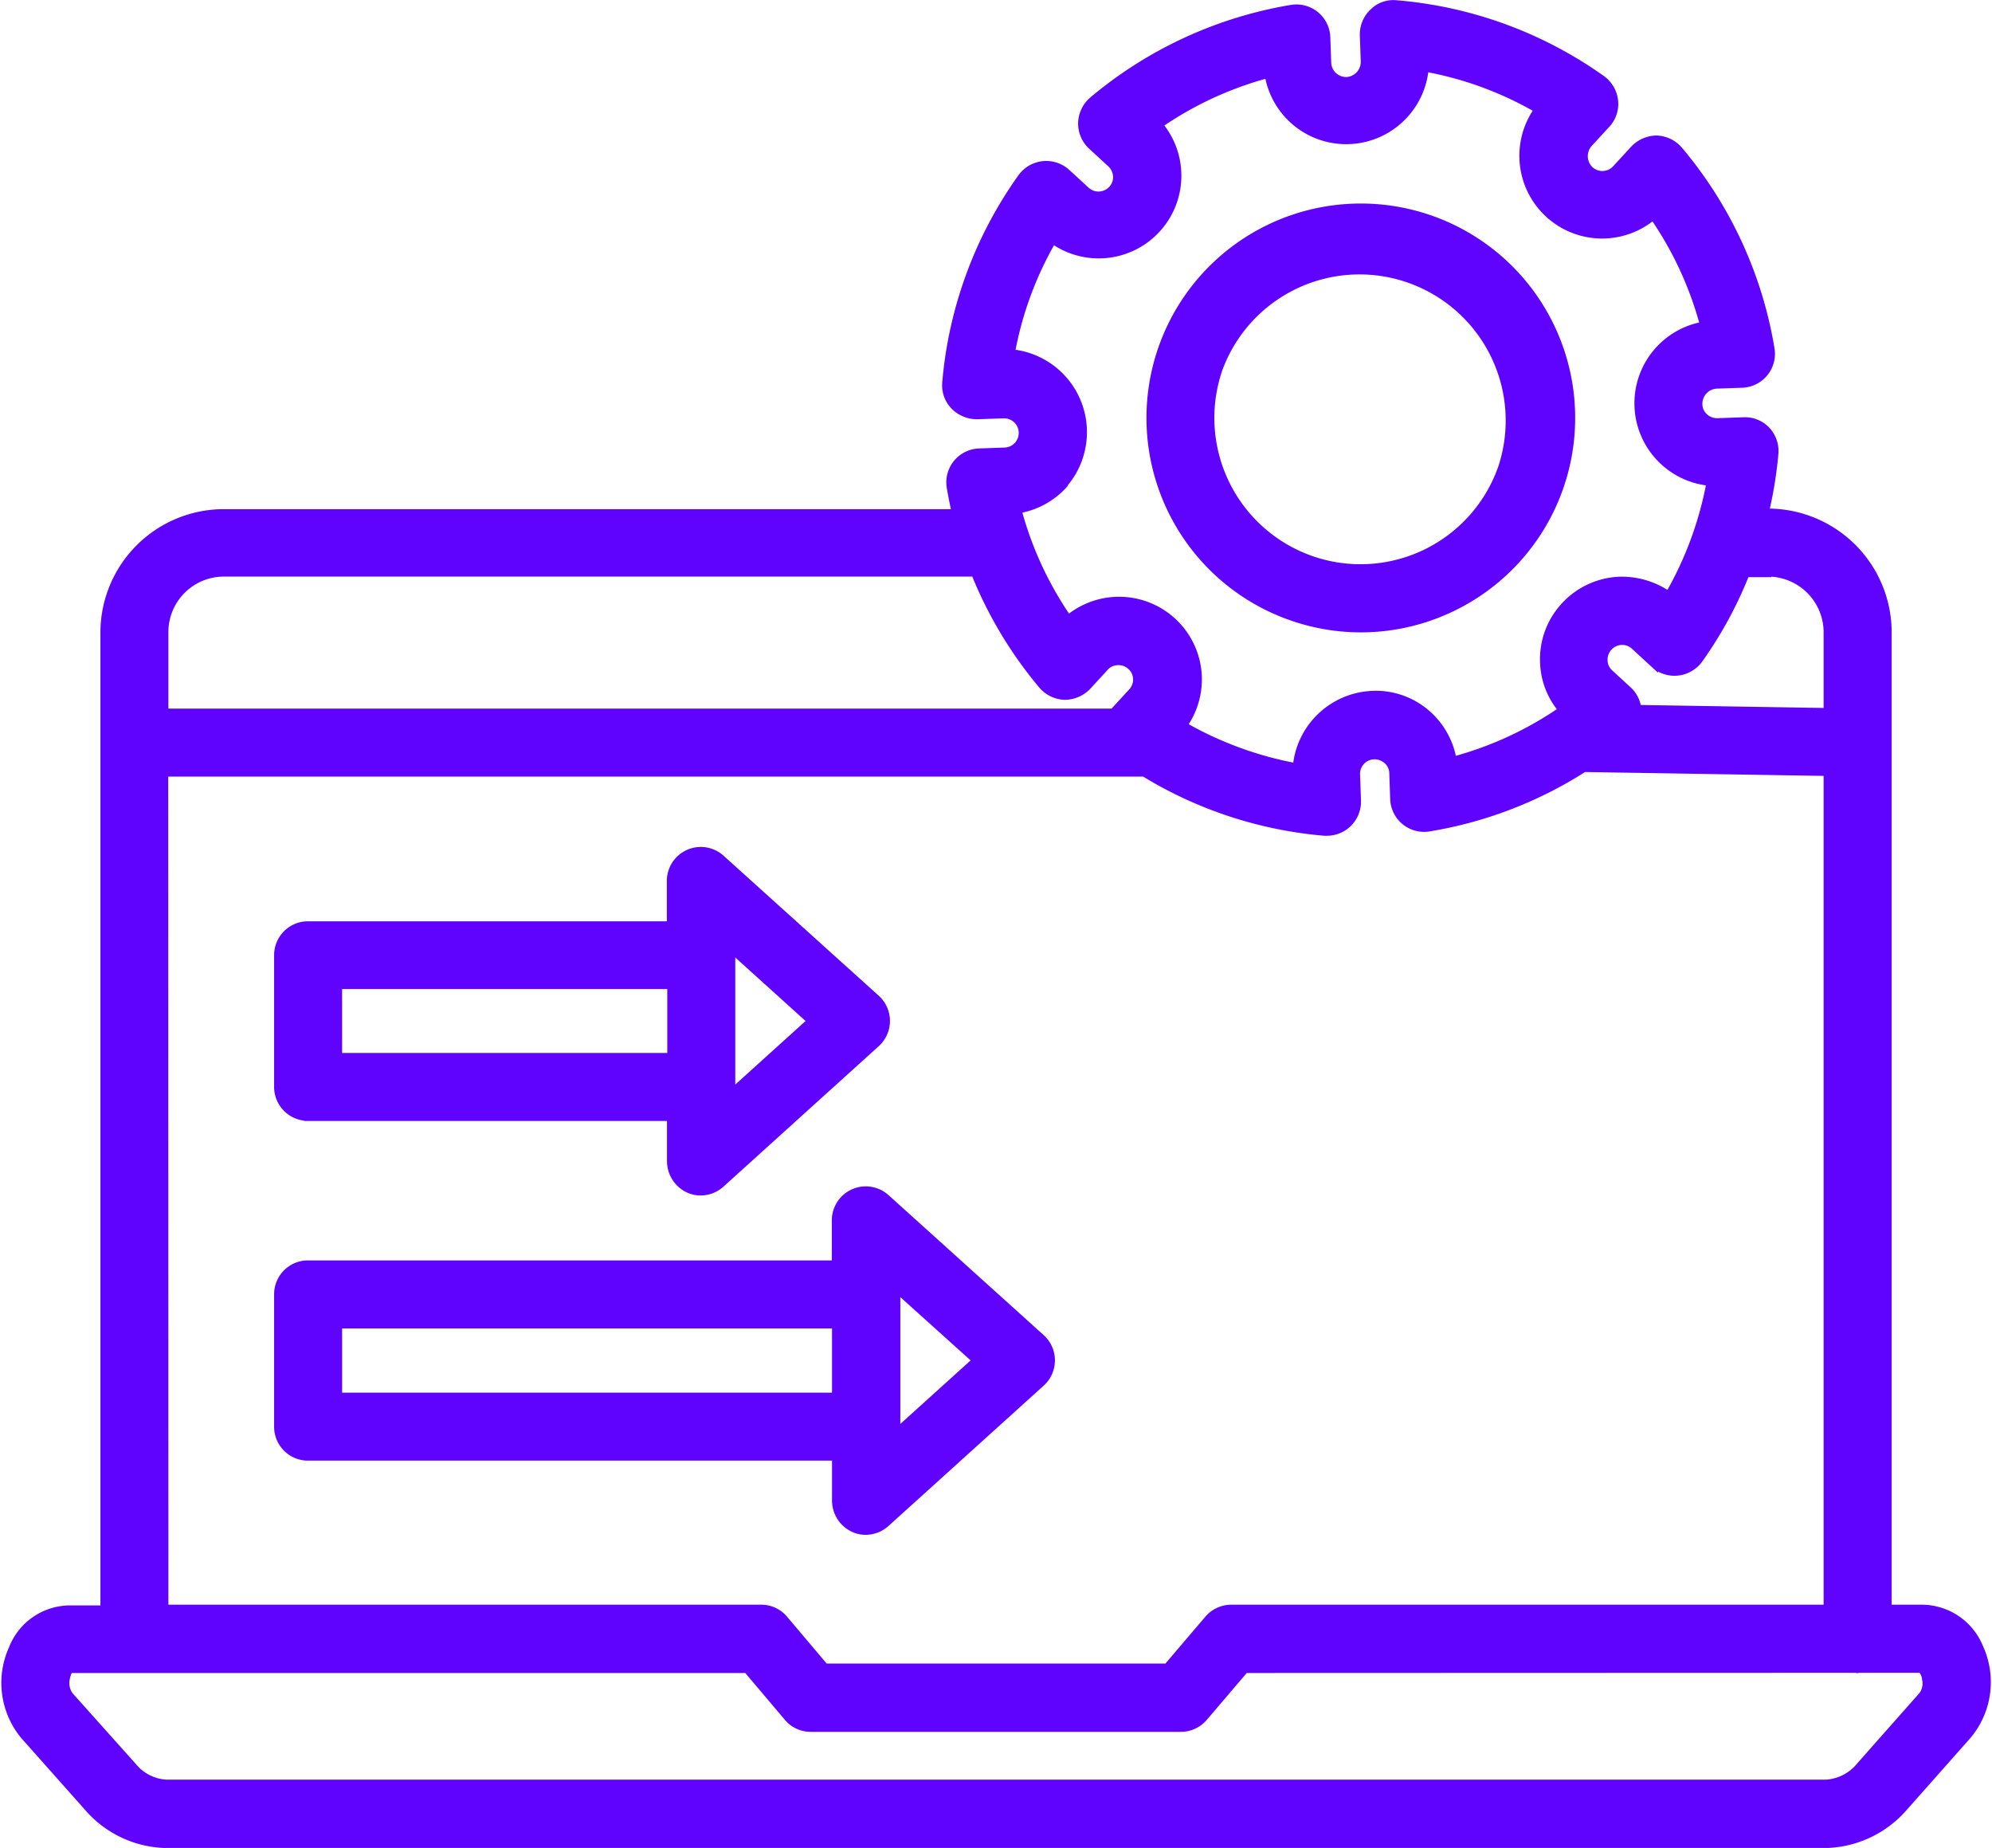 <svg xmlns="http://www.w3.org/2000/svg" width="50.266" height="46.625" viewBox="0 0 50.266 46.625">
  <g id="Group_1172050" data-name="Group 1172050" transform="translate(0.134 -2.194)">
    <g id="Group_1172049" data-name="Group 1172049" transform="translate(0 2.295)">
      <path id="Path_943375" data-name="Path 943375" d="M49.819,43.782a1.573,1.573,0,0,0-1.437-1H47.5V18.142a3.024,3.024,0,0,0-3.023-3.016H44.4a10.5,10.5,0,0,0,.242-1.484.763.763,0,0,0-.2-.586.744.744,0,0,0-.578-.234l-.656.023a.472.472,0,0,1-.336-.125.445.445,0,0,1-.148-.328.482.482,0,0,1,.453-.492l.656-.023a.756.756,0,0,0,.711-.883,10.4,10.4,0,0,0-2.312-5.008.779.779,0,0,0-.562-.273.8.8,0,0,0-.578.258l-.445.484a.47.47,0,0,1-.664.031.487.487,0,0,1-.031-.672l.445-.484a.747.747,0,0,0,.2-.594.771.771,0,0,0-.312-.539A10.42,10.42,0,0,0,35.1,2.3a.715.715,0,0,0-.586.211.76.76,0,0,0-.234.578l.023.656a.482.482,0,0,1-.453.492.477.477,0,0,1-.492-.453l-.023-.656a.756.756,0,0,0-.883-.711,10.471,10.471,0,0,0-5.008,2.312.779.779,0,0,0-.273.562.767.767,0,0,0,.242.578l.484.445a.484.484,0,0,1,.156.328.452.452,0,0,1-.125.336A.469.469,0,0,1,27.265,7l-.484-.445a.763.763,0,0,0-1.133.117,10.43,10.43,0,0,0-1.906,5.18.741.741,0,0,0,.211.586.8.8,0,0,0,.578.234l.656-.023a.472.472,0,0,1,.336.125.469.469,0,0,1-.3.812l-.656.023a.756.756,0,0,0-.711.883c.039.219.078.437.133.648H5.515A3.017,3.017,0,0,0,2.5,18.158V42.8H1.609a1.56,1.56,0,0,0-1.422.992,2.08,2.08,0,0,0,.3,2.2l1.6,1.8a2.678,2.678,0,0,0,1.977.93H45.936a2.7,2.7,0,0,0,1.977-.937L49.5,45.993a2.085,2.085,0,0,0,.32-2.211Zm-5.344-27.14a1.507,1.507,0,0,1,1.508,1.5v2.016l-4.8-.078a.754.754,0,0,0-.219-.453l-.484-.445a.445.445,0,0,1-.148-.328.452.452,0,0,1,.125-.336.463.463,0,0,1,.664-.023l.484.445a.747.747,0,0,0,.594.2.771.771,0,0,0,.539-.312,10.274,10.274,0,0,0,1.18-2.172h.555Zm-17.8-2.2a2,2,0,0,0-1.3-3.336,8.812,8.812,0,0,1,1.055-2.867,1.986,1.986,0,0,0,2.672-2.9,8.879,8.879,0,0,1,2.773-1.281A1.986,1.986,0,0,0,35.3,5.088,1.988,1.988,0,0,0,35.819,3.9a8.812,8.812,0,0,1,2.867,1.055,1.988,1.988,0,0,0,2.9,2.68,8.879,8.879,0,0,1,1.281,2.773,1.99,1.99,0,0,0,.164,3.945,8.994,8.994,0,0,1-1.055,2.867,2.063,2.063,0,0,0-1.242-.375,1.986,1.986,0,0,0-1.383.641,1.965,1.965,0,0,0-.523,1.422,1.925,1.925,0,0,0,.469,1.2,8.879,8.879,0,0,1-2.773,1.281,1.977,1.977,0,0,0-.609-1.141,1.953,1.953,0,0,0-1.422-.523,2,2,0,0,0-1.906,1.828A8.994,8.994,0,0,1,29.718,20.5a2,2,0,0,0,.375-1.242,1.99,1.99,0,0,0-3.273-1.437,8.879,8.879,0,0,1-1.281-2.773,1.968,1.968,0,0,0,1.141-.6Zm-21.164,2.2H24.468a10.5,10.5,0,0,0,1.7,2.836.779.779,0,0,0,.562.273.8.8,0,0,0,.57-.242l.445-.484a.445.445,0,0,1,.328-.148.452.452,0,0,1,.336.125.441.441,0,0,1,.148.32.452.452,0,0,1-.125.336l-.445.484c-.008.008-.008.023-.016.031H4.015V18.142a1.5,1.5,0,0,1,1.5-1.5Zm-1.5,5.047H28.741a10.4,10.4,0,0,0,4.547,1.492h.063a.761.761,0,0,0,.758-.789l-.023-.656a.467.467,0,0,1,.453-.484.494.494,0,0,1,.336.125.445.445,0,0,1,.148.328l.023.656a.756.756,0,0,0,.883.711,10.368,10.368,0,0,0,3.906-1.5l6.148.1V42.782H30.937a.762.762,0,0,0-.578.266L29.32,44.267h-8.64l-1.031-1.219a.75.75,0,0,0-.578-.266H4.015ZM48.382,44.97h0L46.8,46.759a1.2,1.2,0,0,1-.852.437H4.062a1.173,1.173,0,0,1-.844-.43l-1.6-1.789a.543.543,0,0,1-.094-.414,1.014,1.014,0,0,1,.086-.258H18.718l1.031,1.219a.75.75,0,0,0,.578.266h9.336a.762.762,0,0,0,.578-.266l1.039-1.219L46.71,44.3c.008,0,.016.008.023.008s.016-.008.023-.008H48.35a.42.42,0,0,1,.117.258.511.511,0,0,1-.086.414Z" transform="translate(0 -2.295)" fill="#6003fe" stroke="#6003fe" stroke-width="0.2"/>
      <path id="Path_943376" data-name="Path 943376" d="M40.551,19.191a5.282,5.282,0,0,0,4.055-.234,5.309,5.309,0,1,0-4.055.234Zm-1.844-6.25a3.788,3.788,0,0,1,7.156,2.484,3.783,3.783,0,0,1-4.812,2.336,3.794,3.794,0,0,1-2.344-4.82Z" transform="translate(-8.091 -3.734)" fill="#6003fe" stroke="#6003fe" stroke-width="0.2"/>
      <path id="Path_943377" data-name="Path 943377" d="M9.568,36.361h9.156v1.117a.771.771,0,0,0,.453.7.71.71,0,0,0,.3.063.764.764,0,0,0,.508-.2L23.9,34.5a.758.758,0,0,0,0-1.125l-3.914-3.531a.757.757,0,0,0-1.266.562v1.117H9.568a.754.754,0,0,0-.758.758v3.328a.757.757,0,0,0,.758.75Zm10.679-4.25,2.023,1.828-2.023,1.828Zm-9.922.922h8.406v1.812H10.326Z" transform="translate(-1.927 -8.279)" fill="#6003fe" stroke="#6003fe" stroke-width="0.2"/>
      <path id="Path_943378" data-name="Path 943378" d="M22.888,48.438a.771.771,0,0,0,.453.7.71.71,0,0,0,.3.063.764.764,0,0,0,.508-.2l3.914-3.539a.758.758,0,0,0,0-1.125l-3.914-3.531a.757.757,0,0,0-1.266.562v1.109H9.568a.754.754,0,0,0-.758.758v3.336a.754.754,0,0,0,.758.758h13.32ZM26.435,44.9l-2.023,1.828V43.079Zm-16.109.914v-1.82H22.888v1.82Z" transform="translate(-1.927 -10.677)" fill="#6003fe" stroke="#6003fe" stroke-width="0.2"/>
    </g>
  </g>
</svg>
